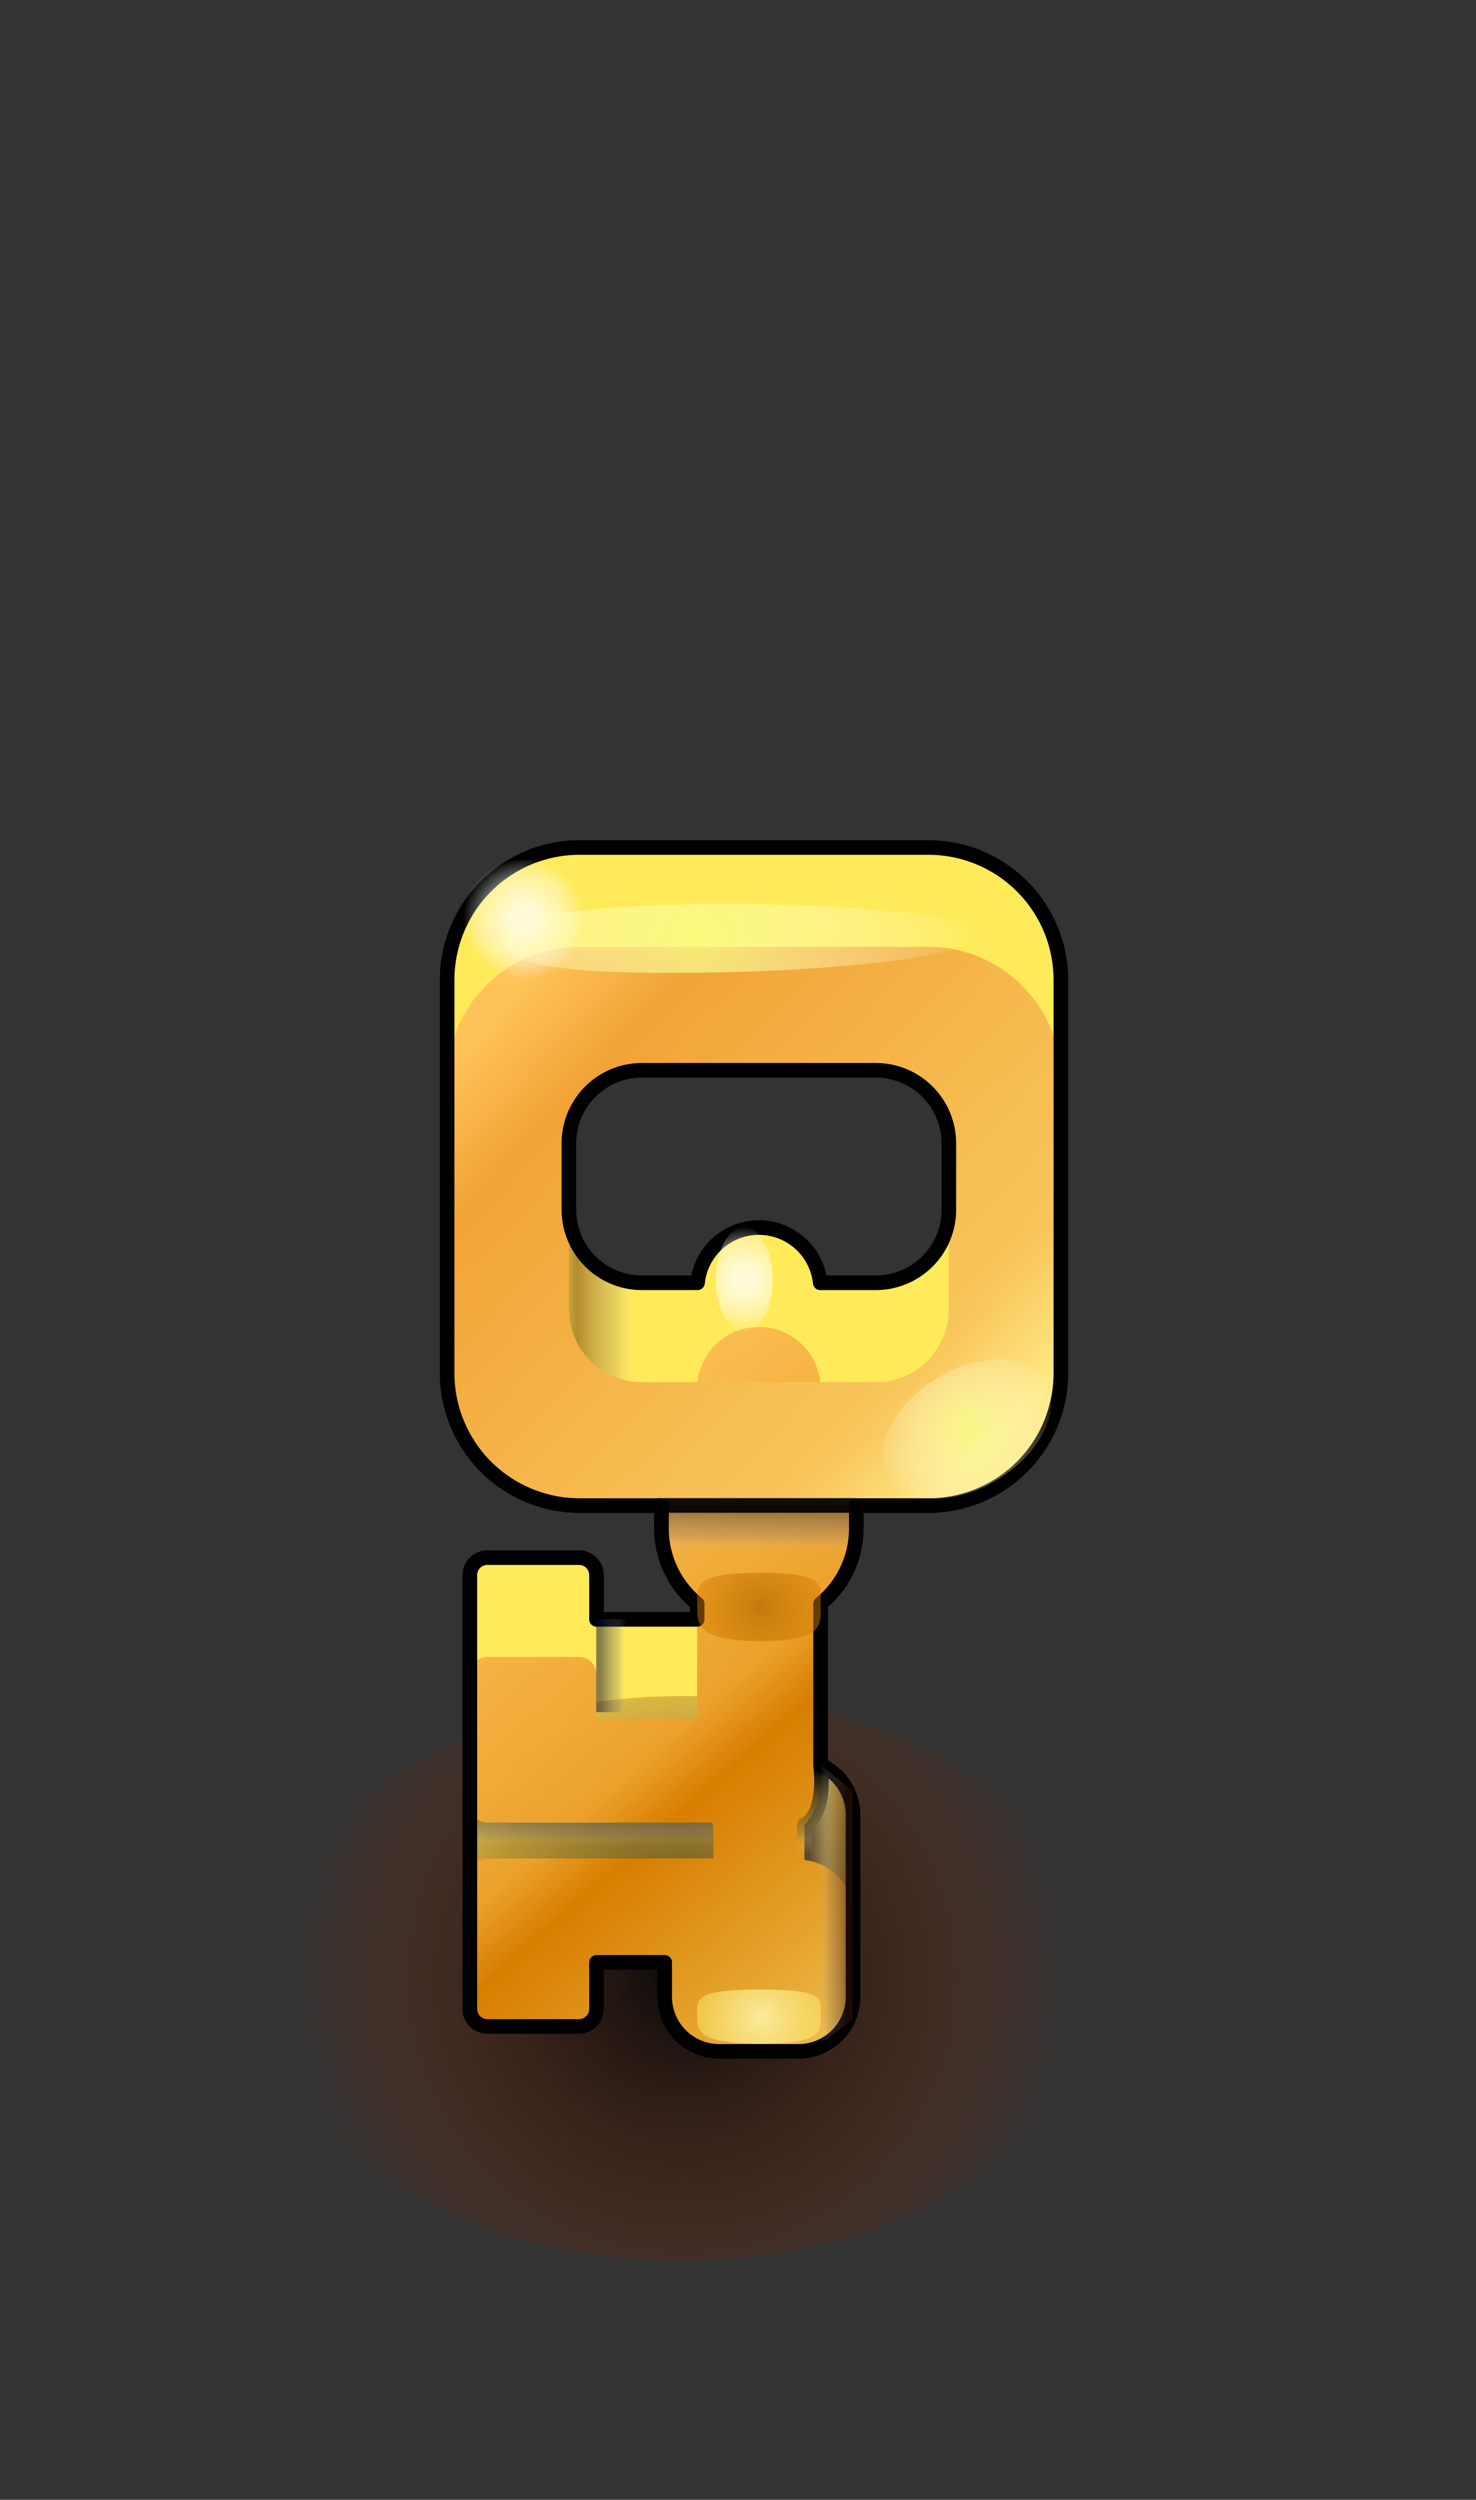 <svg xmlns="http://www.w3.org/2000/svg" baseProfile="full" width="101" height="171">
 <rect width="100%" height="100%" fill="#333333" stroke="none"/>
 <path fill="#FFEA59" d="M39.662 57.972h23.867a9.067 9.067 0 019.066 9.066v20.09a9.067 9.067 0 01-9.066 9.066H39.662a9.067 9.067 0 01-9.067-9.067V67.038a9.067 9.067 0 019.067-9.066zm4.267 8.444a5 5 0 00-5 5V82.75a5 5 0 005 5h16a5 5 0 005-5V71.416a5 5 0 00-5-5h-16z"/>
 <path fill="#FFEA59" d="M51.928 83.972a4.222 4.222 0 014.223 4.222v7.285a6.653 6.653 0 012.444 5.159v2.111c0 2.08-.952-1.063-2.444.16v12.285a4.204 4.204 0 01-1.111 2.854v2.389a3.734 3.734 0 013.333 3.712v9.645a3.733 3.733 0 01-3.733 3.733h-5.422a3.733 3.733 0 01-3.734-3.733v-6.353h-4.667v3.182a1.2 1.2 0 01-1.2 1.2h-6.266a1.2 1.2 0 01-1.2-1.2v-9.093a1.2 1.2 0 011.2-1.2h15.466v-2.282a4.675 4.675 0 01-.144-.165H33.351a1.2 1.2 0 01-1.2-1.2v-8.934a1.2 1.2 0 011.2-1.2h6.266a1.2 1.2 0 011.2 1.2v3.023h6.89v-7.863c-1.493-1.223-2.445 1.92-2.445-.16v-2.111c0-2.08.952-3.937 2.444-5.16v-7.284a4.222 4.222 0 014.222-4.222z"/>
 <radialGradient id="a" cx="46.678" cy="135.328" r="28.552" gradientUnits="userSpaceOnUse">
  <stop offset="0" stop-opacity=".792"/>
  <stop offset=".524" stop-color="#4D1700" stop-opacity=".4"/>
  <stop offset=".922" stop-color="#9A2E00" stop-opacity="0"/>
 </radialGradient>
 <ellipse fill="url(#a)" cx="46.678" cy="135.328" rx="28.5" ry="19.312"/>
 <linearGradient id="b" gradientUnits="objectBoundingBox" x1=".5" y1=".006" x2="1.5" y2=".006" gradientTransform="rotate(90 .5 .006)">
  <stop offset="0" stop-color="#0B0E36" stop-opacity=".008"/>
  <stop offset=".336" stop-color="#0B0E36" stop-opacity=".49"/>
  <stop offset=".796" stop-color="#6C6E82" stop-opacity=".247"/>
  <stop offset="1" stop-color="#CECECE" stop-opacity="0"/>
 </linearGradient>
 <path fill="url(#b)" d="M32.151 122.178h16.625v4.062H32.151z"/>
 <linearGradient id="c" gradientUnits="objectBoundingBox" x1=".006" y1=".5" x2="1.006" y2=".5">
  <stop offset="0" stop-color="#0B0E36" stop-opacity=".008"/>
  <stop offset=".336" stop-color="#692B00" stop-opacity=".49"/>
  <stop offset=".796" stop-color="#9B7C67" stop-opacity=".247"/>
  <stop offset="1" stop-color="#CECECE" stop-opacity="0"/>
 </linearGradient>
 <path fill="url(#c)" d="M37.544 84.012v13.177h5.76v-9.12l-5.76-4.057z"/>
 <linearGradient id="d" gradientUnits="objectBoundingBox" x1=".006" y1=".429" x2=".975" y2=".429">
  <stop offset=".152" stop-color="#0B0E36" stop-opacity=".49"/>
  <stop offset=".739" stop-color="#6C6E82" stop-opacity=".247"/>
  <stop offset="1" stop-color="#CECECE" stop-opacity="0"/>
 </linearGradient>
 <path fill="url(#d)" d="M55.04 120.883v6.351l2.097 1.056-.066-7.407H55.04z"/>
 <linearGradient id="e" gradientUnits="objectBoundingBox" x1=".298" y1=".054" x2="1.608" y2=".054" gradientTransform="rotate(65.156 .298 .054)">
  <stop offset="0" stop-color="#FFC459"/>
  <stop offset=".426" stop-color="#EBA12C"/>
  <stop offset=".505" stop-color="#D77E00"/>
  <stop offset=".811" stop-color="#EBB341"/>
  <stop offset=".969" stop-color="#FFE882"/>
 </linearGradient>
 <path fill="url(#e)" d="M51.928 90.769a4.222 4.222 0 014.223 4.222v2.285a6.653 6.653 0 012.444 5.159v2.112a6.654 6.654 0 01-2.444 5.159v12.285a4.208 4.208 0 01-1.111 2.855v2.388a3.735 3.735 0 013.333 3.713v5.644a3.733 3.733 0 01-3.733 3.733h-5.422a3.733 3.733 0 01-3.734-3.733v-2.353h-4.667v3.183a1.2 1.2 0 01-1.2 1.2h-6.266a1.2 1.2 0 01-1.2-1.2v-9.094a1.2 1.2 0 011.2-1.2h15.466v-2.282a4.675 4.675 0 01-.144-.165H33.351a1.2 1.2 0 01-1.2-1.2v-8.933a1.2 1.2 0 011.2-1.2h6.266a1.2 1.2 0 011.2 1.2v3.022h6.89v-7.863a6.654 6.654 0 01-2.445-5.159v-2.112c0-2.079.952-3.936 2.444-5.16v-2.284a4.222 4.222 0 014.222-4.222z"/>
 <linearGradient id="f" gradientUnits="objectBoundingBox" x1=".5" y1=".006" x2="1.5" y2=".006" gradientTransform="rotate(90 .5 .006)">
  <stop offset="0" stop-color="#0B0E36" stop-opacity=".008"/>
  <stop offset=".336" stop-color="#0B0E36" stop-opacity=".49"/>
  <stop offset=".796" stop-color="#6C6E82" stop-opacity=".247"/>
  <stop offset="1" stop-color="#CECECE" stop-opacity="0"/>
 </linearGradient>
 <path fill="url(#f)" d="M45.359 101.064h13.202v5.031H45.359z"/>
 <linearGradient id="g" gradientUnits="objectBoundingBox" x1=".146" y1=".031" x2="1.301" y2=".031" gradientTransform="rotate(40.712 .146 .031)">
  <stop offset="0" stop-color="#FFC459"/>
  <stop offset=".168" stop-color="#F2A436"/>
  <stop offset=".816" stop-color="#F8C65C"/>
  <stop offset=".969" stop-color="#FFE882"/>
 </linearGradient>
 <path fill="url(#g)" d="M39.662 64.769h23.867a9.067 9.067 0 019.066 9.066v20.09a9.067 9.067 0 01-9.066 9.066H39.662a9.067 9.067 0 01-9.067-9.067V73.835a9.067 9.067 0 019.067-9.066zm4.267 8.444a5 5 0 00-5 5v11.334a5 5 0 005 5h16a5 5 0 005-5V78.212a5 5 0 00-5-5h-16z"/>
 <path fill="none" stroke-linejoin="round" stroke="#000" d="M39.662 57.972h23.867a9.067 9.067 0 019.066 9.066v26.886a9.067 9.067 0 01-9.066 9.067h-4.934v1.556a6.654 6.654 0 01-2.444 5.159v11.029a3.733 3.733 0 012.222 3.414v12.442a3.733 3.733 0 01-3.733 3.733h-5.422a3.733 3.733 0 01-3.734-3.733v-2.353h-4.667v3.183a1.2 1.2 0 01-1.2 1.2h-6.266a1.2 1.2 0 01-1.2-1.2v-29.672a1.2 1.2 0 011.2-1.2h6.266a1.2 1.2 0 011.2 1.2v3.023h6.89v-1.066a6.654 6.654 0 01-2.445-5.159v-1.556h-5.6a9.067 9.067 0 01-9.067-9.067V67.038a9.067 9.067 0 019.067-9.066zm-.733 24.777a5 5 0 005 5h3.8a4.223 4.223 0 018.399 0h3.8a5 5 0 005-5v-4.536a5 5 0 00-5-5h-16a5 5 0 00-5 5v4.536z"/>
 <path fill="none" stroke-linejoin="round" stroke="#000" stroke-opacity=".937" d="M44.978 102.98h13.583"/>
 <linearGradient id="h" gradientUnits="objectBoundingBox" x1=".028" y1=".5" x2=".973" y2=".5">
  <stop offset=".516" stop-opacity=".937"/>
  <stop offset=".927" stop-color="#7F7441" stop-opacity=".471"/>
  <stop offset="1" stop-color="#FFE882" stop-opacity="0"/>
 </linearGradient>
 <path fill="none" stroke-linejoin="round" stroke="url(#h)" d="M31.953 124.18h17.7"/>
 <linearGradient id="i" gradientUnits="objectBoundingBox" x1=".068" y1=".5" x2=".932" y2=".5">
  <stop offset="0" stop-color="#FFF" stop-opacity="0"/>
  <stop offset=".189" stop-color="#FFF" stop-opacity=".937"/>
  <stop offset=".697" stop-color="#FFF" stop-opacity=".937"/>
  <stop offset=".816" stop-color="#FFF" stop-opacity=".937"/>
  <stop offset="1" stop-color="#FFF" stop-opacity="0"/>
 </linearGradient>
 <path fill="none" stroke-linejoin="round" stroke="url(#i)" d="M33.219 107.602h6.398"/>
 <linearGradient id="j" gradientUnits="objectBoundingBox" x1=".088" y1=".5" x2=".912" y2=".5">
  <stop offset="0" stop-color="#FFF" stop-opacity="0"/>
  <stop offset=".189" stop-color="#FFF" stop-opacity=".937"/>
  <stop offset=".697" stop-color="#FFF" stop-opacity=".937"/>
  <stop offset=".816" stop-color="#FFF" stop-opacity=".937"/>
  <stop offset="1" stop-color="#FFF" stop-opacity="0"/>
 </linearGradient>
 <path fill="none" stroke-linejoin="round" stroke="url(#j)" d="M42.663 111.769h4.654"/>
 <linearGradient id="k" gradientUnits="objectBoundingBox" x1=".019" y1=".5" x2=".981" y2=".5">
  <stop offset="0" stop-color="#FFF" stop-opacity="0"/>
  <stop offset=".189" stop-color="#FFF" stop-opacity=".937"/>
  <stop offset=".697" stop-color="#FFF" stop-opacity=".937"/>
  <stop offset=".816" stop-color="#FFF" stop-opacity=".937"/>
  <stop offset="1" stop-color="#FFF" stop-opacity="0"/>
 </linearGradient>
 <path fill="none" stroke-linejoin="round" stroke="url(#k)" d="M39.469 58.885h25.084"/>
 <linearGradient id="l" gradientUnits="objectBoundingBox" x1=".5" y1=".064" x2="1.372" y2=".064" gradientTransform="rotate(90 .5 .064)">
  <stop offset="0" stop-opacity=".937"/>
  <stop offset=".784" stop-color="#7F7441" stop-opacity=".471"/>
  <stop offset=".969" stop-color="#FFE882" stop-opacity="0"/>
 </linearGradient>
 <path fill="none" stroke-linejoin="round" stroke="url(#l)" d="M40.799 110.772v6.797"/>
 <linearGradient id="m" gradientUnits="objectBoundingBox" x1=".5" y1=".059" x2="1.382" y2=".059" gradientTransform="rotate(90 .5 .059)">
  <stop offset="0" stop-opacity=".937"/>
  <stop offset=".784" stop-color="#7F7441" stop-opacity=".471"/>
  <stop offset=".969" stop-color="#FFE882" stop-opacity="0"/>
 </linearGradient>
 <path fill="none" stroke-linejoin="round" stroke="url(#m)" d="M56.128 87.749v7.499"/>
 <linearGradient id="n" gradientUnits="objectBoundingBox" x1=".735" y1=".067" x2="1.616" y2=".067" gradientTransform="rotate(90 .735 .067)">
  <stop offset="0" stop-opacity=".937"/>
  <stop offset=".732" stop-color="#7F7441" stop-opacity=".471"/>
  <stop offset=".969" stop-color="#FFE882" stop-opacity="0"/>
 </linearGradient>
 <path fill="none" stroke-linejoin="round" stroke="url(#n)" d="M56.15 120.735s.46 3.333-1.11 4.111v2.388"/>
 <linearGradient id="o" gradientUnits="objectBoundingBox" x1=".006" y1=".5" x2="1.006" y2=".5">
  <stop offset=".152" stop-color="#0B0E36" stop-opacity=".49"/>
  <stop offset=".739" stop-color="#6C6E82" stop-opacity=".247"/>
  <stop offset="1" stop-color="#CECECE" stop-opacity="0"/>
 </linearGradient>
 <path fill="url(#o)" d="M40.799 110.772h2.031v6.351h-2.031z"/>
 <linearGradient id="p" gradientUnits="objectBoundingBox" x1=".994" y1=".595" x2="1.994" y2=".595" gradientTransform="rotate(180 .994 .595)">
  <stop offset=".162" stop-color="#36130B" stop-opacity=".49"/>
  <stop offset=".742" stop-color="#82706C" stop-opacity=".247"/>
  <stop offset="1" stop-color="#CECECE" stop-opacity="0"/>
 </linearGradient>
 <path fill="url(#p)" d="M58.337 122.49v15.661l-2.186 1.645v-19.061l2.186 1.755z"/>
 <radialGradient id="q" cx="35.861" cy="62.859" r="4.186" gradientUnits="userSpaceOnUse">
  <stop offset=".21" stop-color="#FFF" stop-opacity=".761"/>
  <stop offset=".722" stop-color="#FFF" stop-opacity=".384"/>
  <stop offset="1" stop-color="#FFF" stop-opacity="0"/>
 </radialGradient>
 <ellipse fill="url(#q)" cx="35.861" cy="62.859" rx="4.178" ry="4.042"/>
 <radialGradient id="r" cx="52.039" cy="109.928" r="8.237" gradientUnits="userSpaceOnUse">
  <stop offset="0" stop-color="#B76C00" stop-opacity=".761"/>
  <stop offset=".648" stop-color="#DB8100" stop-opacity=".384"/>
  <stop offset="1" stop-color="#FF9600" stop-opacity="0"/>
 </radialGradient>
 <path fill="url(#r)" d="M52.039 107.595c4.54 0 4.112.822 4.112 2.111 0 1.289.429 2.556-4.112 2.556s-4.333-1.267-4.333-2.556c0-1.289-.208-2.111 4.333-2.111z"/>
 <radialGradient id="s" cx="52.039" cy="137.945" r="8.237" gradientUnits="userSpaceOnUse">
  <stop offset="0" stop-color="#FFFEBC" stop-opacity=".761"/>
  <stop offset=".648" stop-color="#FFEE5E" stop-opacity=".384"/>
  <stop offset="1" stop-color="#FFDF00" stop-opacity="0"/>
 </radialGradient>
 <path fill="url(#s)" d="M52.039 136.095c4.54 0 4.112.652 4.112 1.674 0 1.022.429 2.027-4.112 2.027s-4.333-1.005-4.333-2.027c0-1.022-.208-1.674 4.333-1.674z"/>
 <radialGradient id="t" cx="66.178" cy="97.748" r="6.706" gradientUnits="userSpaceOnUse" gradientTransform="rotate(-27.11 66.178 97.748)">
  <stop offset="0" stop-color="#F9FF88" stop-opacity=".761"/>
  <stop offset=".521" stop-color="#FCFFC3" stop-opacity=".384"/>
  <stop offset="1" stop-color="#FFF" stop-opacity="0"/>
 </radialGradient>
 <path fill="url(#t)" d="M64.052 94.31c2.962-1.831 6.315-1.777 7.489.121 1.174 1.899-.275 4.923-3.237 6.754-2.962 1.832-6.315 1.778-7.489-.121-1.174-1.898.275-4.922 3.237-6.754z"/>
 <radialGradient id="u" cx="47.817" cy="64.196" r="19.378" gradientUnits="userSpaceOnUse" gradientTransform="rotate(-.105 47.817 64.196)">
  <stop offset="0" stop-color="#F9FF88" stop-opacity=".761"/>
  <stop offset=".521" stop-color="#FCFFC3" stop-opacity=".384"/>
  <stop offset="1" stop-color="#FFF" stop-opacity="0"/>
 </radialGradient>
 <path fill="url(#u)" d="M47.788 61.854c10.642-.135 19.282.805 19.298 2.099.017 1.293-8.597 2.451-19.24 2.586-10.641.134-13.282-.805-13.298-2.1-.016-1.293 2.597-2.45 13.24-2.585z"/>
 <radialGradient id="v" cx="50.928" cy="87.526" r="3.604" gradientUnits="userSpaceOnUse">
  <stop offset=".21" stop-color="#FFF" stop-opacity=".761"/>
  <stop offset=".722" stop-color="#FFF" stop-opacity=".384"/>
  <stop offset="1" stop-color="#FFF" stop-opacity="0"/>
 </radialGradient>
 <ellipse fill="url(#v)" cx="50.928" cy="87.526" rx="1.944" ry="3.597"/>
</svg>
